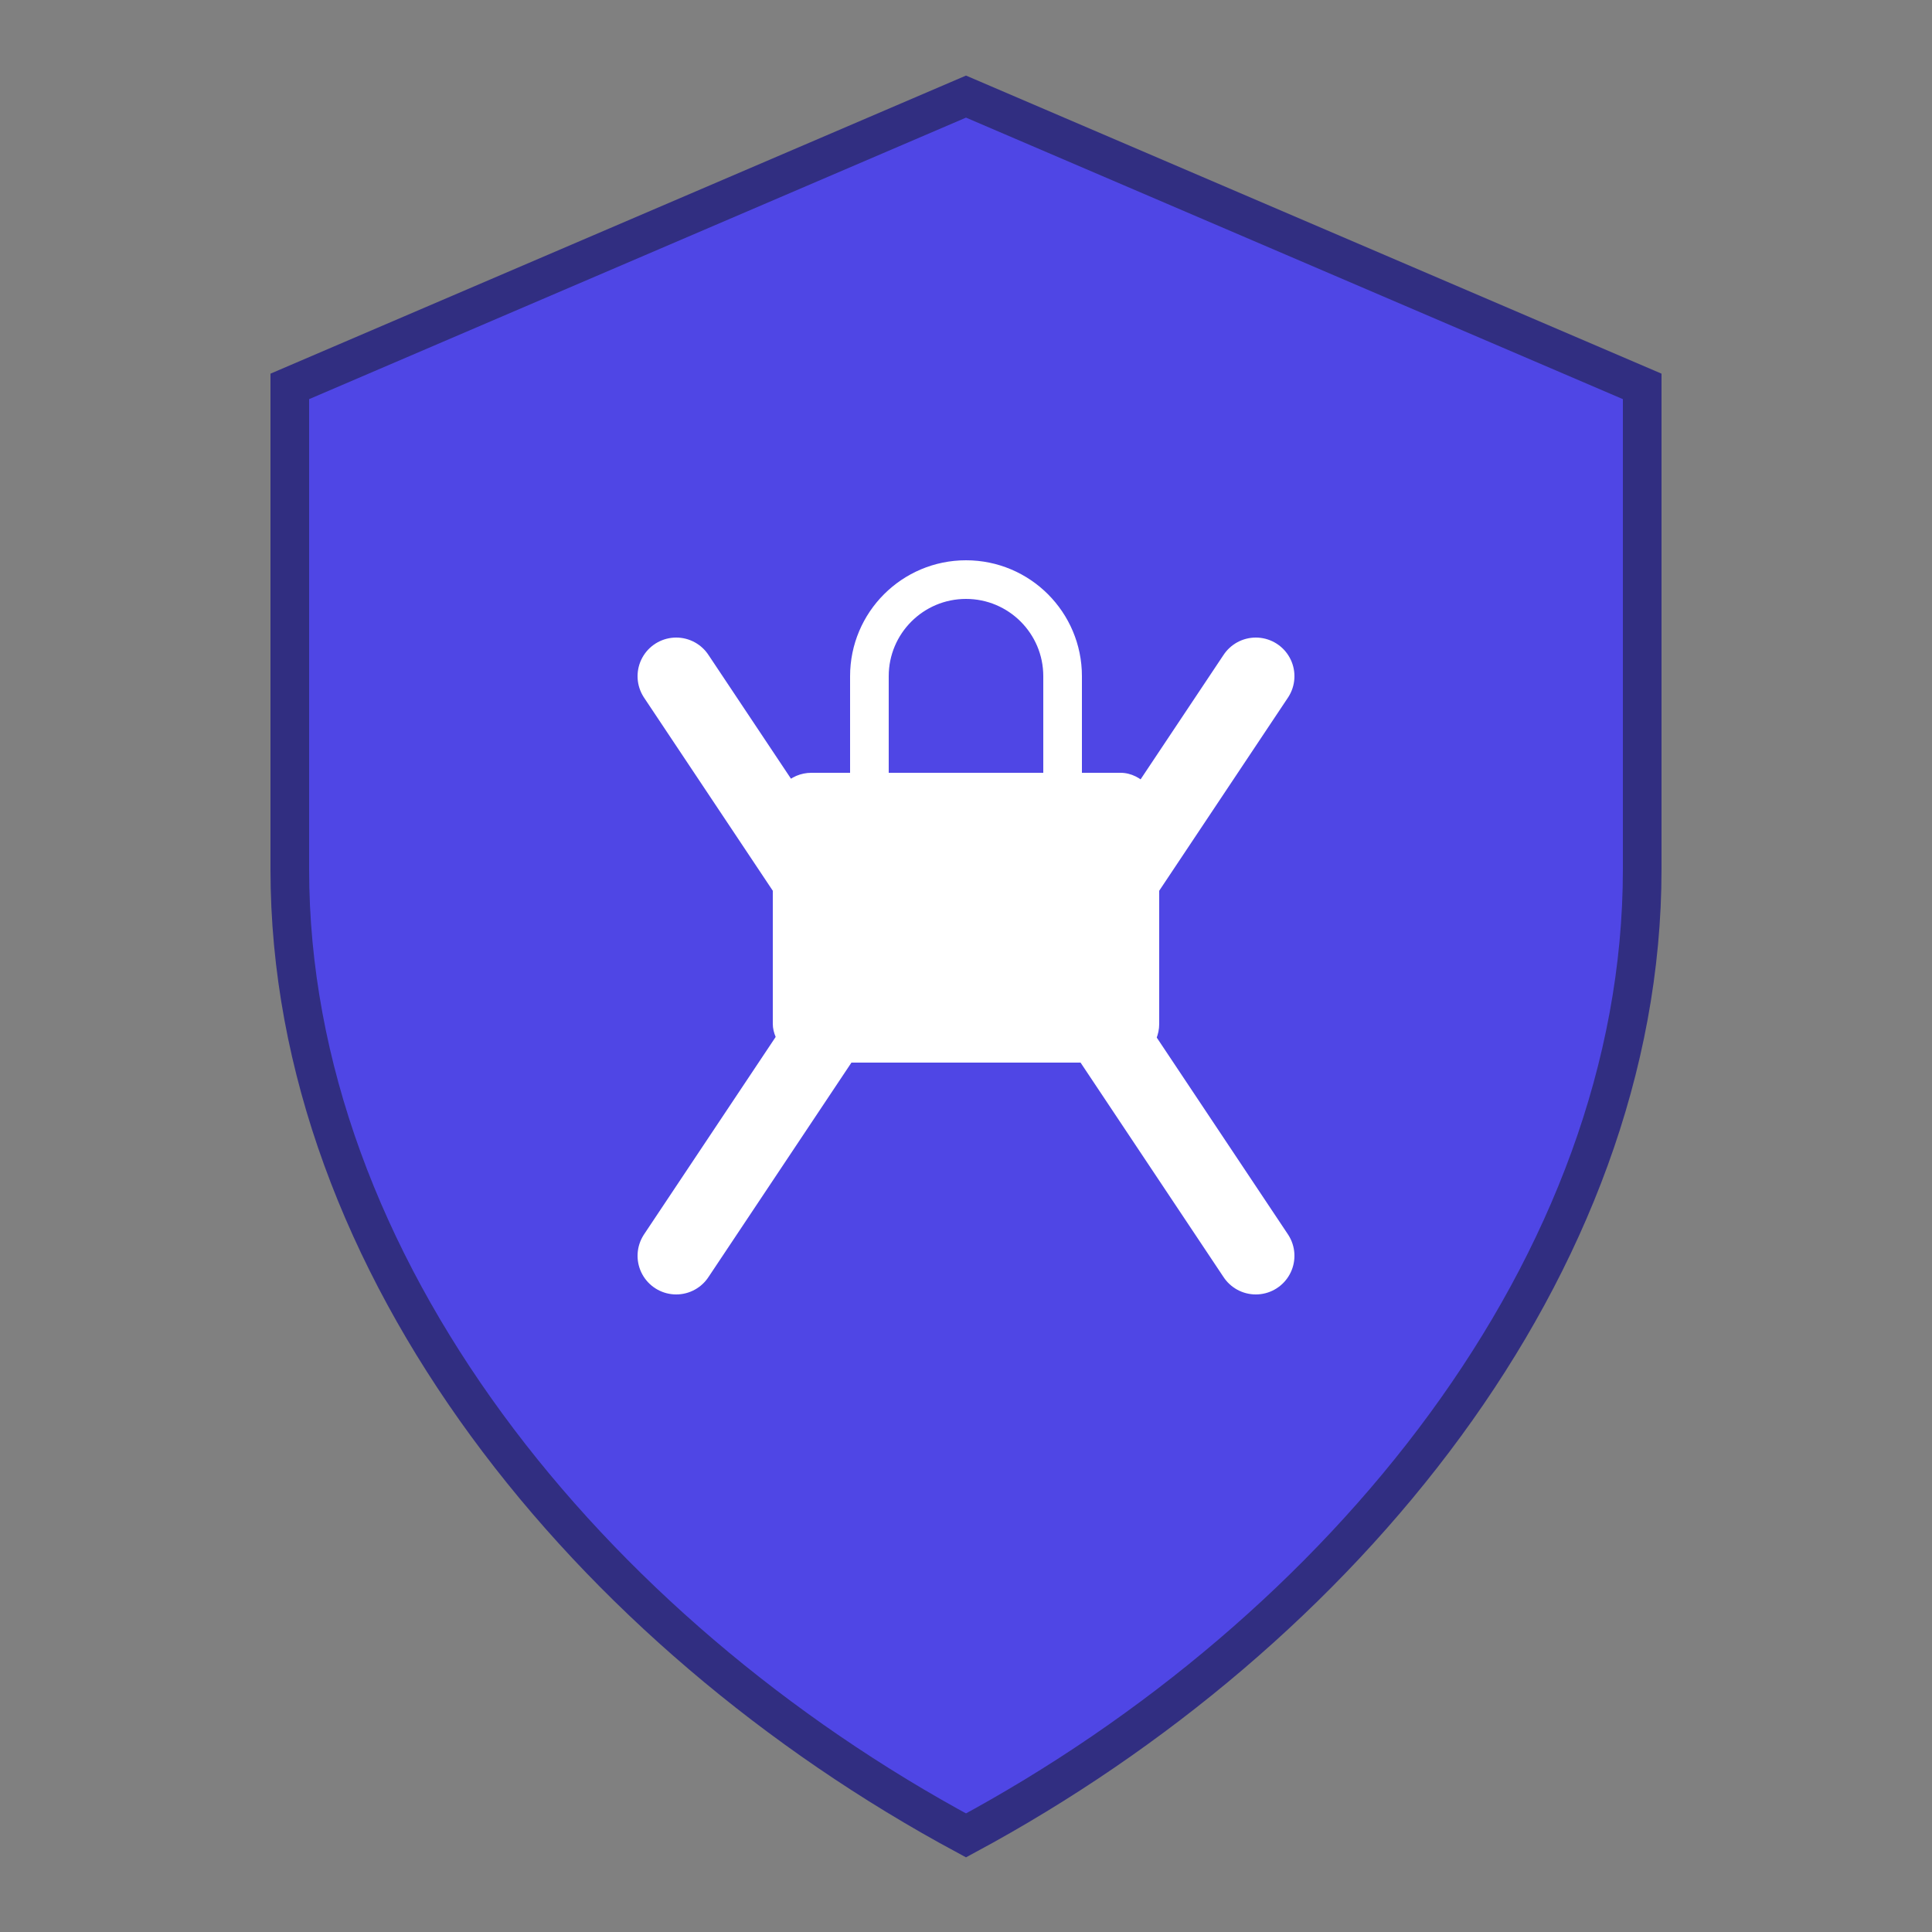 <?xml version="1.0" encoding="UTF-8"?>
<svg width="32" height="32" viewBox="0 0 100 100" fill="none" xmlns="http://www.w3.org/2000/svg">
  <rect x="0" y="0" width="100" height="100" fill="#808080" stroke="none"/>
  <!-- Shield base -->
  <path
    d="M50 5L15 20V45C15 65.5 30.5 84.5 50 95C69.5 84.5 85 65.5 85 45V20L50 5Z"
    fill="#4F46E5"
    stroke="#312E81"
    stroke-width="2"
  />
  
  <!-- Code brackets -->
  <path
    d="M35 35L45 50L35 65M65 35L55 50L65 65"
    stroke="white"
    stroke-width="4"
    stroke-linecap="round"
    stroke-linejoin="round"
  />
  
  <!-- Lock -->
  <rect
    x="40"
    y="40"
    width="20"
    height="15"
    rx="2"
    fill="white"
  />
  <path
    d="M45 40V35C45 32.239 47.239 30 50 30C52.761 30 55 32.239 55 35V40"
    stroke="white"
    stroke-width="2"
  />
</svg> 